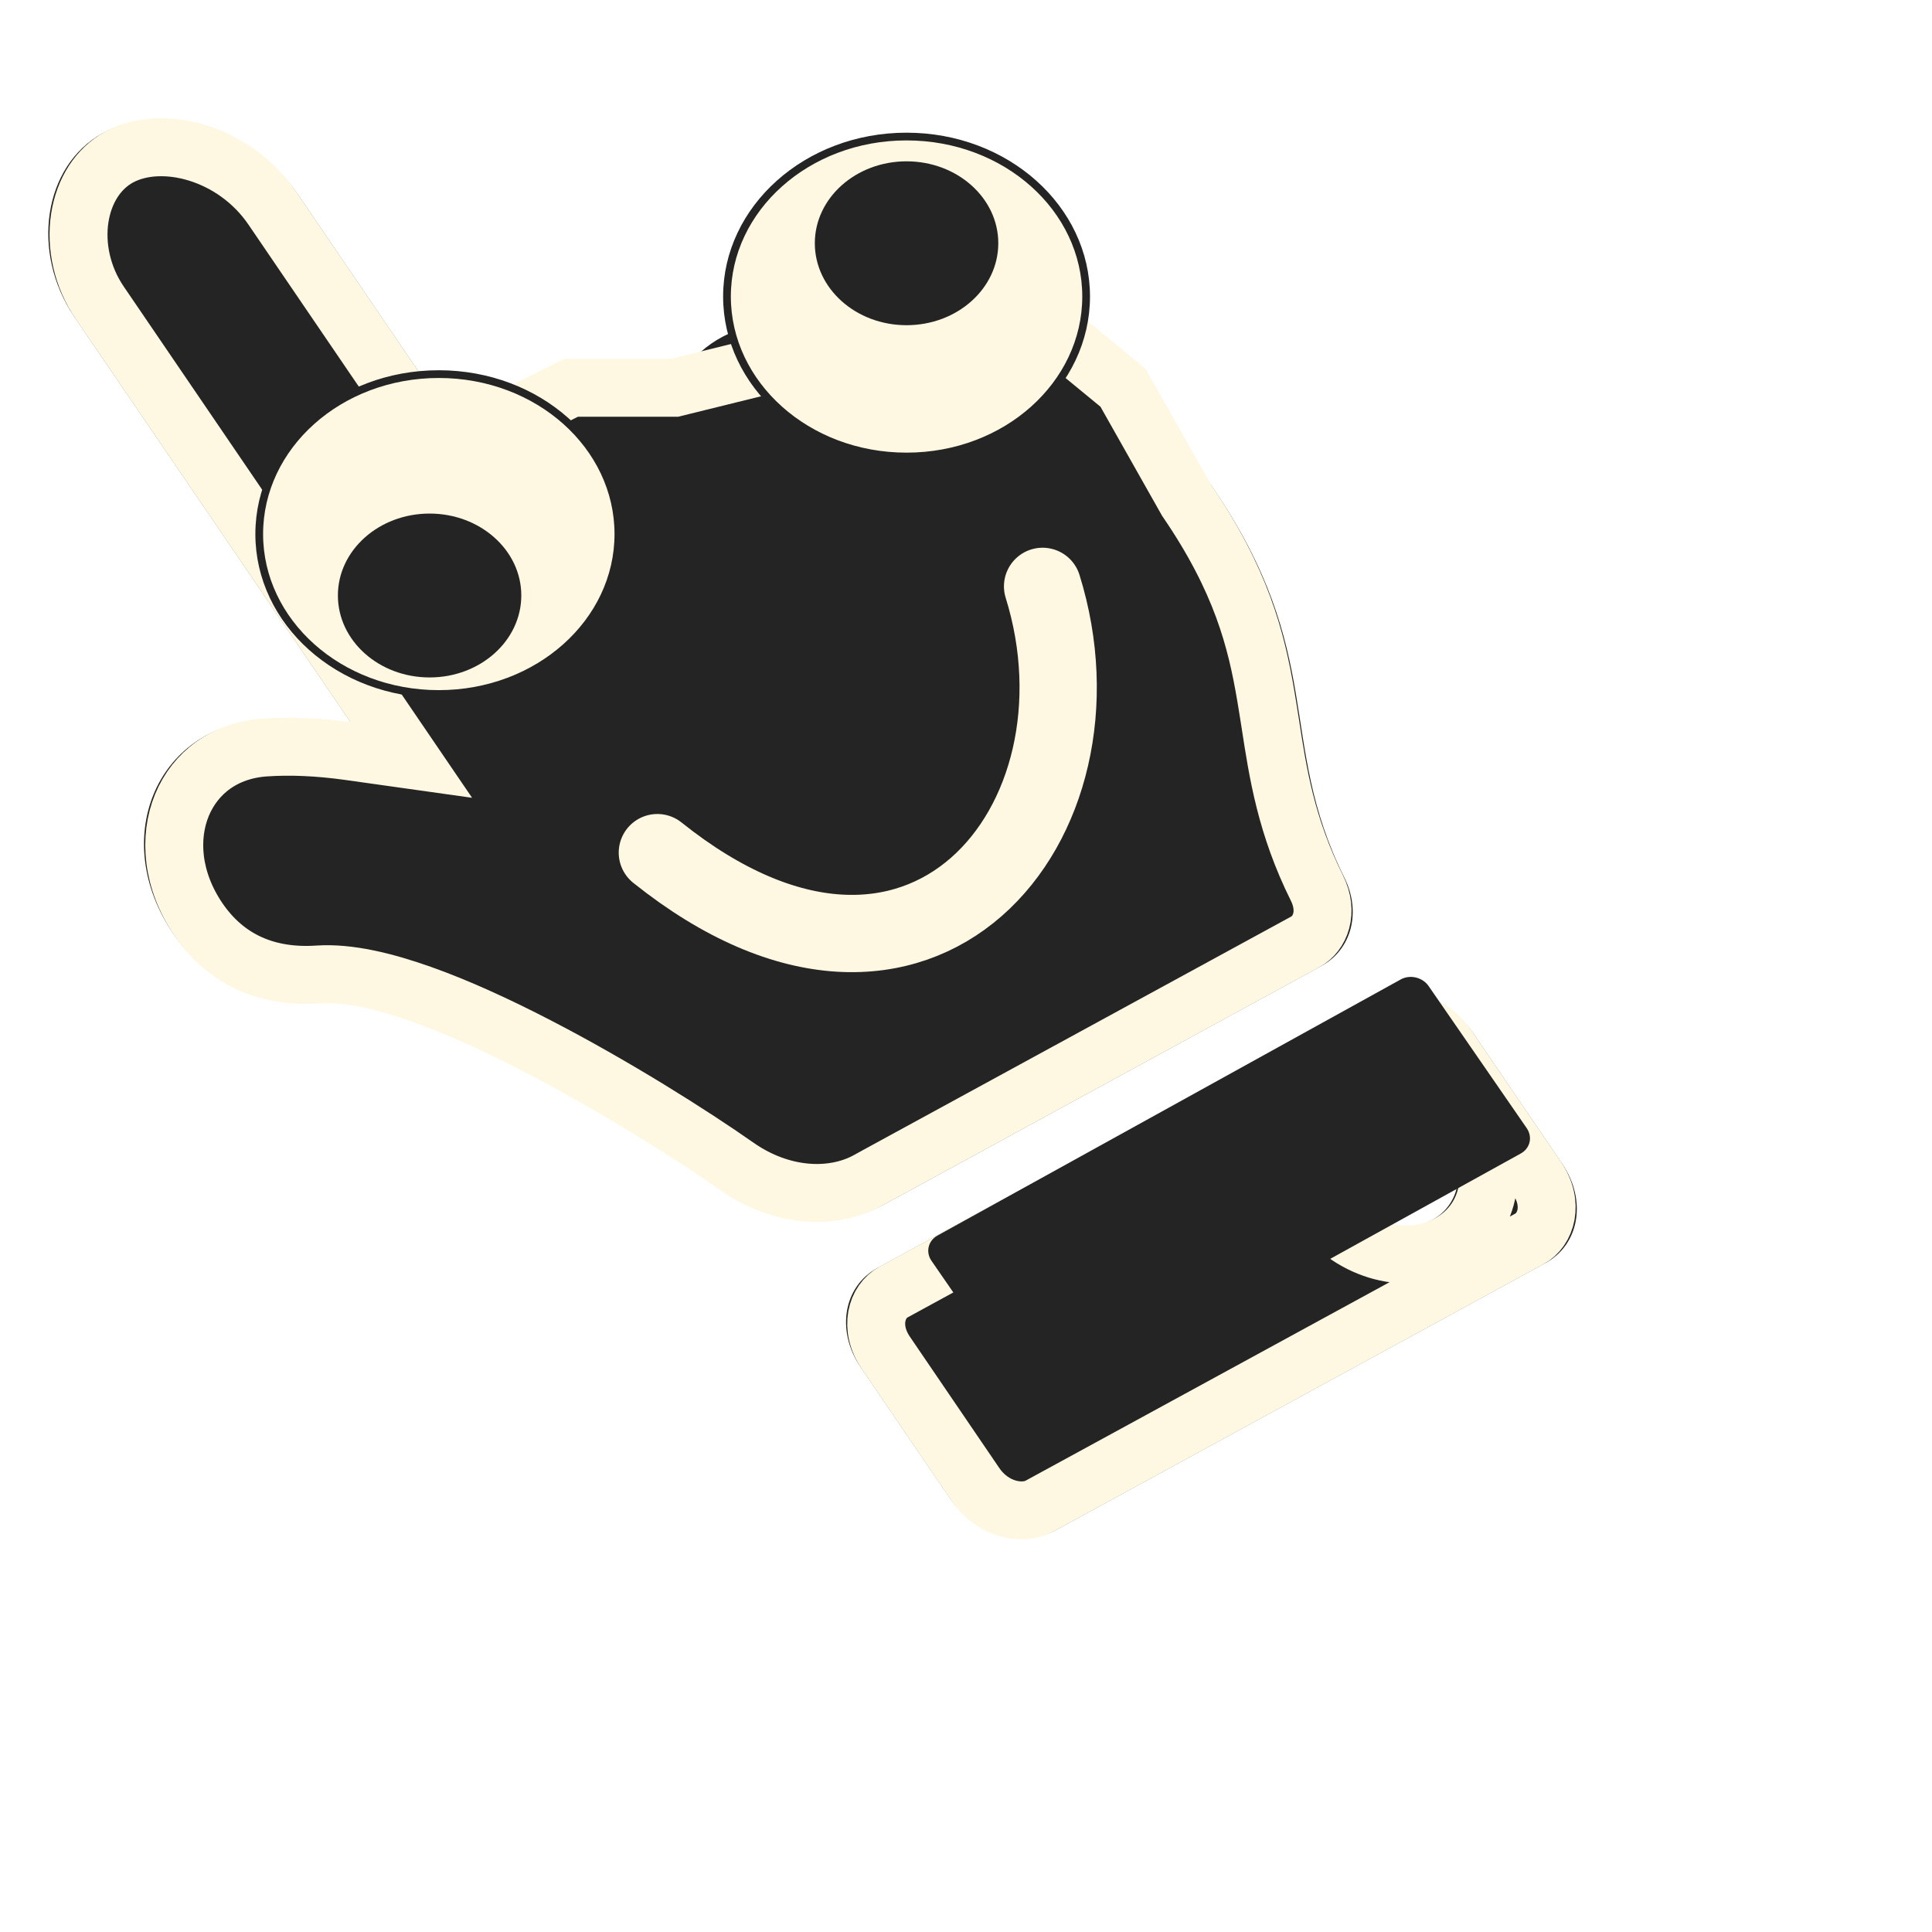 <svg width="28" height="28" viewBox="0 0 28 28" fill="none" xmlns="http://www.w3.org/2000/svg">
<g clip-path="url(#clip0_1205_2)">
<mask id="mask0_1205_2" style="mask-type:luminance" maskUnits="userSpaceOnUse" x="0" y="0" width="28" height="28">
<path d="M28 0H0V28H28V0Z" fill="white"/>
</mask>
<g mask="url(#mask0_1205_2)">
<g filter="url(#filter0_d_1205_2)">
<path d="M1.713 0.81C2.587 0.334 3.89 0.743 4.541 1.698L7.232 5.648C7.422 4.658 8.578 3.918 10.026 4.466C10.485 3.44 11.928 3.311 12.774 3.86C14.349 2.513 16 3.29 17.366 5.294C17.44 5.402 17.716 5.823 17.79 5.931C19.466 8.378 18.713 9.599 19.707 11.598C19.955 12.096 19.814 12.639 19.377 12.878L13.033 16.338L13.033 16.338C12.354 16.708 11.42 16.643 10.644 16.097C9.385 15.216 6.259 13.312 4.887 13.403C4.004 13.462 3.235 13.144 2.733 12.408C1.81 11.054 2.474 9.415 4.018 9.313C4.424 9.286 4.859 9.305 5.321 9.37L1.299 3.467C0.667 2.539 0.852 1.28 1.713 0.81ZM12.937 17.259L20.038 13.385C20.528 13.118 21.215 13.326 21.572 13.851L22.866 15.749C23.223 16.274 23.115 16.915 22.625 17.183L15.524 21.056C15.034 21.324 14.347 21.116 13.99 20.591L12.696 18.692C12.339 18.168 12.447 17.526 12.937 17.259ZM19.905 14.977C19.496 15.2 19.406 15.735 19.704 16.172C20.002 16.609 20.574 16.782 20.983 16.559C21.391 16.337 21.481 15.802 21.183 15.365C20.886 14.928 20.313 14.754 19.905 14.977Z" fill="#242424"/>
<path d="M6.863 5.849L7.47 6.74L7.5 5L8.5 4.5H10L15 3.266L16.5 4.5L17.422 6.132C18.216 7.293 18.432 8.152 18.571 8.976C18.593 9.105 18.613 9.236 18.634 9.367C18.744 10.084 18.862 10.85 19.31 11.75C19.483 12.099 19.359 12.411 19.14 12.531L12.922 15.922L12.797 15.991C12.285 16.27 11.547 16.237 10.901 15.783L10.9 15.782C10.257 15.332 9.142 14.624 8.01 14.039C7.444 13.746 6.864 13.478 6.33 13.289C5.809 13.104 5.279 12.973 4.835 13.003C4.103 13.052 3.505 12.798 3.101 12.207C2.712 11.635 2.667 11.019 2.861 10.547C3.054 10.081 3.477 9.752 4.069 9.713C4.438 9.688 4.84 9.706 5.274 9.766L6.184 9.894L5.69 9.169L1.668 3.266C1.412 2.889 1.319 2.44 1.38 2.04C1.442 1.638 1.65 1.321 1.949 1.157C2.57 0.819 3.618 1.085 4.172 1.899L6.863 5.849ZM13.173 17.606L20.274 13.732C20.518 13.6 20.948 13.676 21.203 14.052L22.497 15.95C22.753 16.326 22.632 16.703 22.388 16.836L15.287 20.709C15.044 20.842 14.614 20.766 14.358 20.39L13.065 18.491C12.809 18.116 12.93 17.739 13.173 17.606ZM19.668 14.63C19.013 14.987 18.936 15.787 19.335 16.373C19.734 16.959 20.564 17.264 21.219 16.907C21.874 16.549 21.951 15.749 21.552 15.164C21.153 14.578 20.323 14.273 19.668 14.63Z" stroke="#FEF8E2" stroke-width="0.84"/>
</g>
<path d="M13.5 18.273C13.412 18.146 13.451 17.982 13.586 17.907L20.3 14.195C20.435 14.12 20.616 14.163 20.704 14.29L22.127 16.351C22.214 16.479 22.176 16.642 22.041 16.717L15.327 20.429C15.191 20.504 15.01 20.462 14.923 20.334L13.5 18.273Z" fill="#242424"/>
<path d="M8.962 7.74C8.962 9.015 7.803 10.058 6.359 10.058C4.916 10.058 3.757 9.015 3.757 7.74C3.757 6.465 4.916 5.422 6.359 5.422C7.803 5.422 8.962 6.465 8.962 7.74Z" fill="#FEF8E2" stroke="#242424" stroke-width="0.112"/>
<path d="M15.741 4.297C15.741 5.572 14.582 6.616 13.138 6.616C11.695 6.616 10.536 5.572 10.536 4.297C10.536 3.023 11.695 1.979 13.138 1.979C14.582 1.979 15.741 3.023 15.741 4.297Z" fill="#FEF8E2" stroke="#242424" stroke-width="0.112"/>
<g filter="url(#filter1_d_1205_2)">
<path d="M9.527 12.133C13.348 15.19 16.173 11.687 15.11 8.274" stroke="#FEF8E2" stroke-width="1.12" stroke-linecap="round"/>
</g>
<path d="M7.555 8.63C7.555 9.286 6.96 9.818 6.226 9.818C5.492 9.818 4.897 9.286 4.897 8.63C4.897 7.975 5.492 7.443 6.226 7.443C6.96 7.443 7.555 7.975 7.555 8.63Z" fill="#242424"/>
<path d="M14.468 3.525C14.468 4.181 13.873 4.713 13.138 4.713C12.404 4.713 11.809 4.181 11.809 3.525C11.809 2.87 12.404 2.338 13.138 2.338C13.873 2.338 14.468 2.87 14.468 3.525Z" fill="#242424"/>
</g>
</g>
<defs>
<filter id="filter0_d_1205_2" x="-0.532" y="0.482" width="24.616" height="23.061" filterUnits="userSpaceOnUse" color-interpolation-filters="sRGB">
<feFlood flood-opacity="0" result="BackgroundImageFix"/>
<feColorMatrix in="SourceAlpha" type="matrix" values="0 0 0 0 0 0 0 0 0 0 0 0 0 0 0 0 0 0 127 0" result="hardAlpha"/>
<feOffset dx="-0.224" dy="1.12"/>
<feGaussianBlur stdDeviation="0.616"/>
<feComposite in2="hardAlpha" operator="out"/>
<feColorMatrix type="matrix" values="0 0 0 0 0.141 0 0 0 0 0.141 0 0 0 0 0.141 0 0 0 0.7 0"/>
<feBlend mode="normal" in2="BackgroundImageFix" result="effect1_dropShadow_1205_2"/>
<feBlend mode="normal" in="SourceGraphic" in2="effect1_dropShadow_1205_2" result="shape"/>
</filter>
<filter id="filter1_d_1205_2" x="8.743" y="7.714" width="7.376" height="6.599" filterUnits="userSpaceOnUse" color-interpolation-filters="sRGB">
<feFlood flood-opacity="0" result="BackgroundImageFix"/>
<feColorMatrix in="SourceAlpha" type="matrix" values="0 0 0 0 0 0 0 0 0 0 0 0 0 0 0 0 0 0 127 0" result="hardAlpha"/>
<feOffset dy="0.224"/>
<feGaussianBlur stdDeviation="0.112"/>
<feComposite in2="hardAlpha" operator="out"/>
<feColorMatrix type="matrix" values="0 0 0 0 0 0 0 0 0 0 0 0 0 0 0 0 0 0 0.25 0"/>
<feBlend mode="normal" in2="BackgroundImageFix" result="effect1_dropShadow_1205_2"/>
<feBlend mode="normal" in="SourceGraphic" in2="effect1_dropShadow_1205_2" result="shape"/>
</filter>
<clipPath id="clip0_1205_2">
<rect width="28" height="28" fill="white"/>
</clipPath>
</defs>
</svg>
